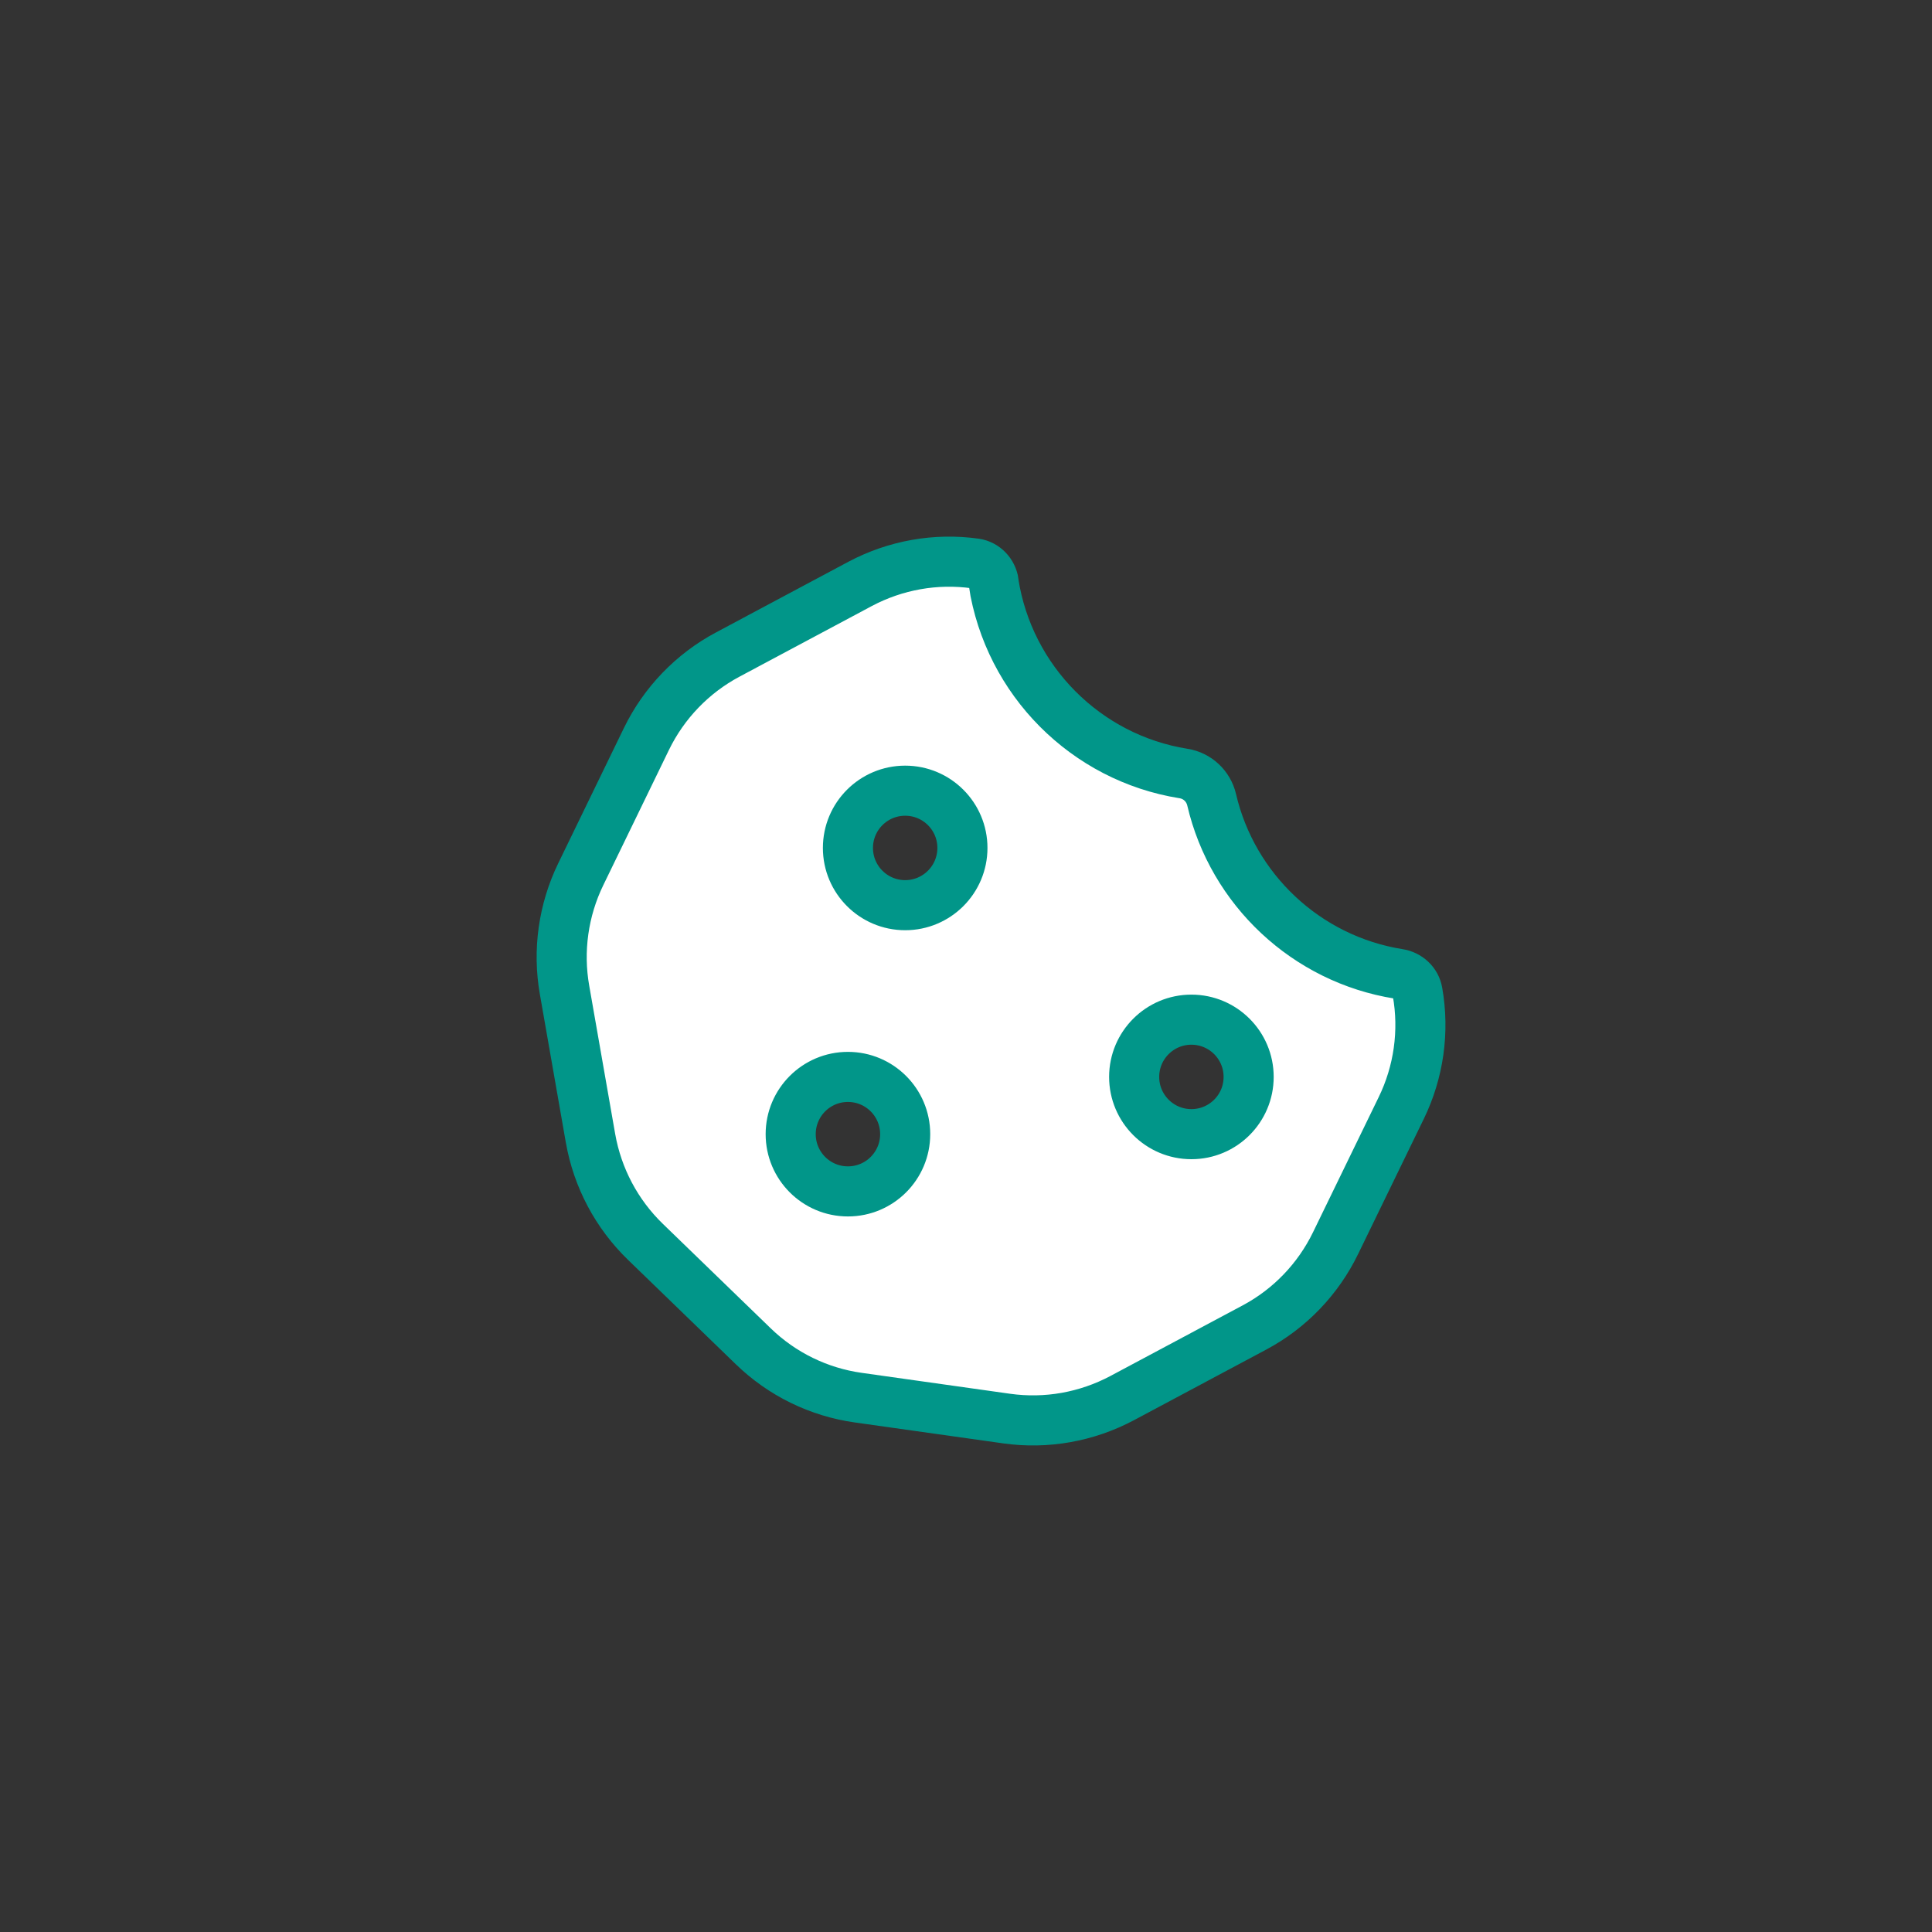 <?xml version="1.0" encoding="UTF-8" standalone="no" ?>
<!DOCTYPE svg PUBLIC "-//W3C//DTD SVG 1.1//EN" "http://www.w3.org/Graphics/SVG/1.1/DTD/svg11.dtd">
<svg xmlns="http://www.w3.org/2000/svg" xmlns:xlink="http://www.w3.org/1999/xlink" version="1.1" width="1080" height="1080" viewBox="0 0 1080 1080" xml:space="preserve">
<rect x="0" y="0" width="1080" height="1080" fill="#333333" stroke="none"/>
<desc>Created with Fabric.js 5.2.4</desc>
<defs>
</defs>
<rect x="0" y="0" width="100%" height="100%" fill="transparent"></rect>
<g transform="matrix(1 0 0 1 540 540)" id="f4ac0a96-6100-4b48-9770-686a2b7013e9"  >
<rect style="stroke: none; stroke-width: 1; stroke-dasharray: none; stroke-linecap: butt; stroke-dashoffset: 0; stroke-linejoin: miter; stroke-miterlimit: 4; fill: rgb(255,255,255); fill-rule: nonzero; opacity: 1; visibility: hidden;" vector-effect="non-scaling-stroke"  x="-540" y="-540" rx="0" ry="0" width="1080" height="1080" />
</g>
<g transform="matrix(1 0 0 1 540 540)" id="e1255204-9202-4296-bfd1-f4a911806775"  >
</g>
<g transform="matrix(1 0 0 1 554 554)" id="0212c8f1-3396-40a8-a37e-ca1bfc5b847d"  >
<path style="stroke: rgb(1,150,137); stroke-width: 28; stroke-dasharray: none; stroke-linecap: butt; stroke-dashoffset: 0; stroke-linejoin: miter; stroke-miterlimit: 4; fill: rgb(255,255,255); fill-rule: nonzero; opacity: 1;" vector-effect="non-scaling-stroke"  transform=" translate(-256, -256)" d="M 257.5 27.6 C 256.7 22.2 252.6 17.8 247.2 17 C 225.1 13.9 202.6 17.9 182.8 28.4 L 108.8 67.9 C 89.1 78.4 73.2 94.9 63.4 115 L 26.7 190.6 C 16.9 210.7 13.7 233.5 17.6 255.5 L 32.1 338.3 C 36 360.4 46.7 380.6 62.8 396.2 L 123.1 454.6 C 139.2 470.2 159.7 480.2 181.8 483.3 L 264.8 495 C 286.9 498.1 309.4 494.1 329.2 483.6 L 403.2 444.1 C 422.9 433.6 438.8 417.1 448.6 396.9 L 485.3 321.4 C 495.1 301.3 498.3 278.5 494.4 256.5 C 493.5 251.2 489.1 247.2 483.8 246.4 C 432.3 238.2 391 199.3 379.3 149 C 377.5 141.4 371.3 135.6 363.6 134.4 C 309 125.7 265.9 82.4 257.4 27.6 z M 208 144 C 225.673 144 240 158.327 240 176 C 240 193.673 225.673 208 208 208 C 190.327 208 176 193.673 176 176 C 176 158.327 190.327 144 208 144 z M 144 336 C 144 318.327 158.327 304 176 304 C 193.673 304 208 318.327 208 336 C 208 353.673 193.673 368 176 368 C 158.327 368 144 353.673 144 336 z M 368 272 C 385.673 272 400 286.327 400 304 C 400 321.673 385.673 336 368 336 C 350.327 336 336 321.673 336 304 C 336 286.327 350.327 272 368 272 z" stroke-linecap="round" />
</g>
<g transform="matrix(NaN NaN NaN NaN 0 0)"  >
<g style=""   >
</g>
</g>
</svg>
